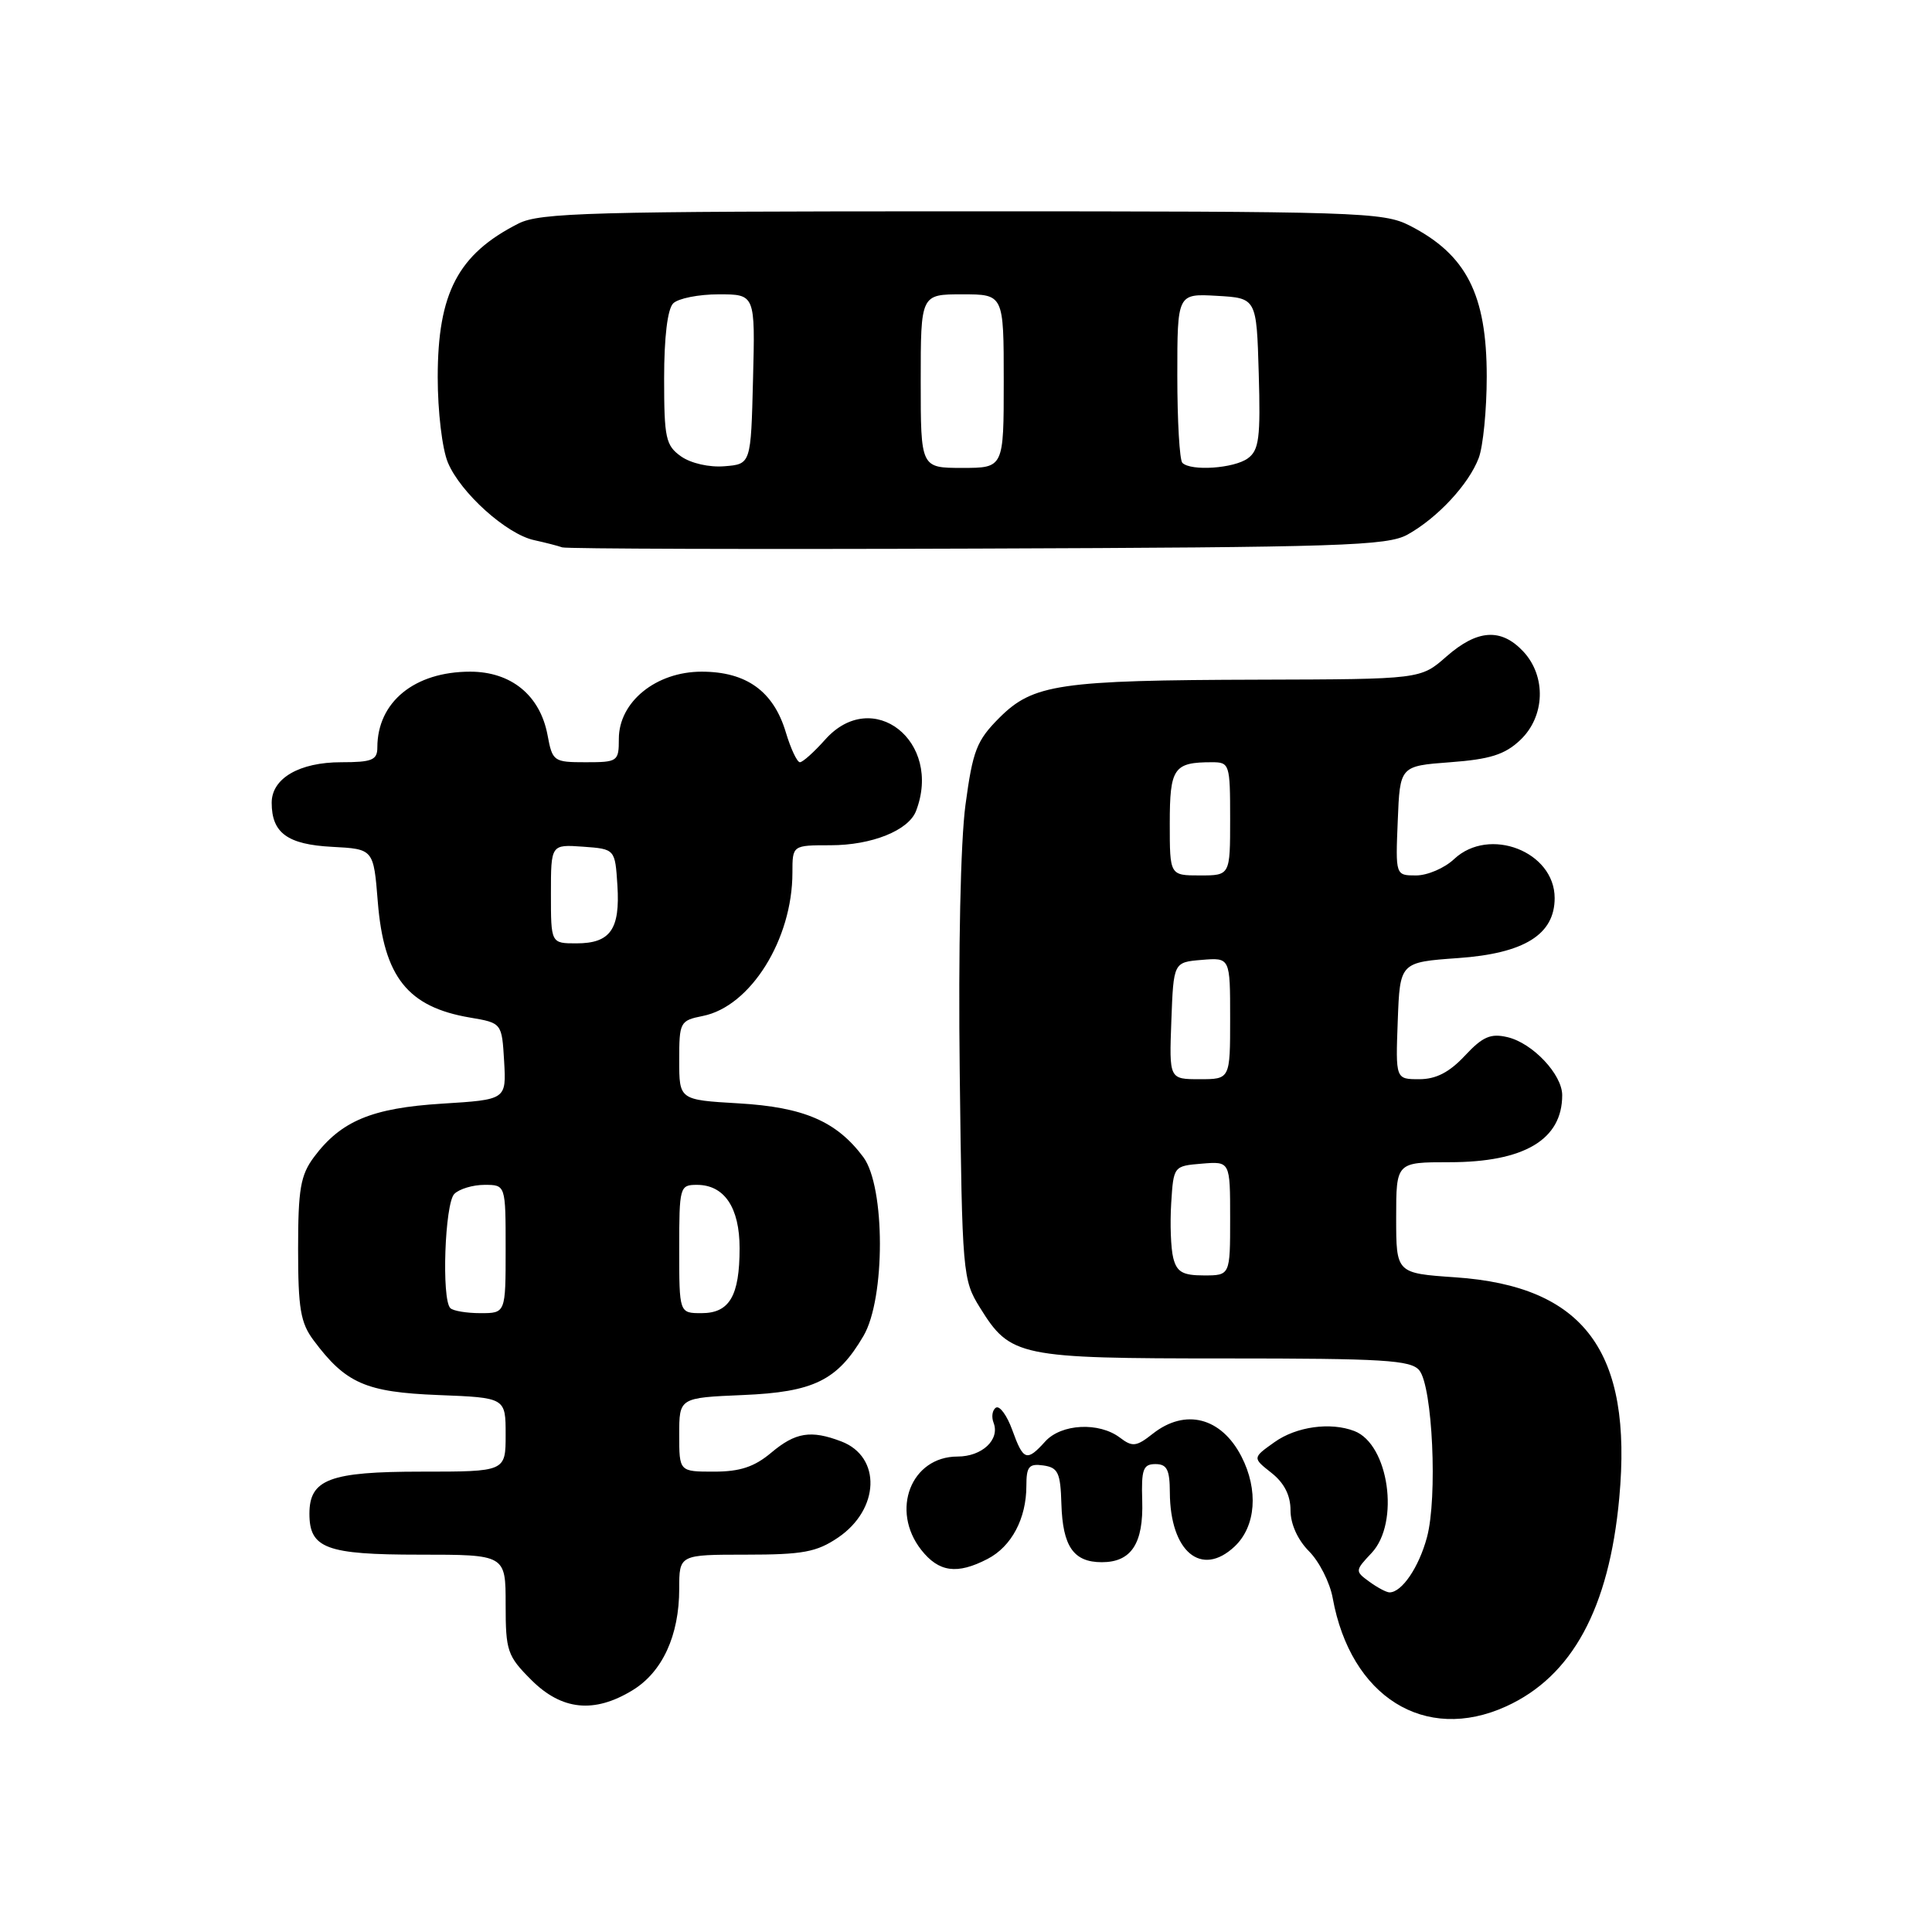 <?xml version="1.0" encoding="UTF-8" standalone="no"?>
<!DOCTYPE svg PUBLIC "-//W3C//DTD SVG 1.1//EN" "http://www.w3.org/Graphics/SVG/1.1/DTD/svg11.dtd" >
<svg xmlns="http://www.w3.org/2000/svg" xmlns:xlink="http://www.w3.org/1999/xlink" version="1.1" viewBox="0 0 256 256">
 <g >
 <path fill="currentColor"
d=" M 199.56 226.11 C 208.32 222.13 213.21 213.13 214.56 198.50 C 216.35 179.07 209.93 170.42 192.83 169.25 C 185.00 168.71 185.00 168.71 185.00 161.36 C 185.00 154.00 185.00 154.00 192.05 154.00 C 201.96 154.00 207.00 151.01 207.00 145.12 C 207.00 142.37 203.08 138.21 199.75 137.43 C 197.52 136.90 196.46 137.36 194.10 139.89 C 192.04 142.09 190.28 143.00 188.06 143.00 C 184.92 143.00 184.92 143.00 185.21 135.25 C 185.50 127.50 185.50 127.50 193.22 126.95 C 201.98 126.33 206.00 123.83 206.00 119.00 C 206.00 112.83 197.33 109.47 192.68 113.83 C 191.41 115.03 189.14 116.00 187.64 116.00 C 184.91 116.00 184.91 116.00 185.21 108.75 C 185.50 101.50 185.50 101.50 192.17 101.00 C 197.43 100.61 199.39 99.99 201.42 98.08 C 204.74 94.96 204.92 89.61 201.83 86.31 C 198.89 83.19 195.75 83.40 191.65 87.00 C 188.24 90.00 188.24 90.00 166.87 90.06 C 140.33 90.13 136.90 90.64 132.42 95.11 C 129.41 98.13 128.90 99.43 127.93 106.65 C 127.28 111.49 126.97 125.90 127.17 142.15 C 127.49 168.82 127.56 169.59 129.85 173.27 C 133.89 179.78 134.97 180.00 162.33 180.00 C 183.33 180.00 186.94 180.22 188.06 181.57 C 189.82 183.70 190.50 198.44 189.08 203.70 C 188.01 207.68 185.75 211.00 184.12 211.00 C 183.71 211.00 182.51 210.36 181.44 209.58 C 179.53 208.19 179.54 208.12 181.75 205.77 C 185.51 201.76 184.03 191.38 179.46 189.62 C 176.29 188.40 171.77 189.03 168.88 191.09 C 165.95 193.17 165.95 193.17 168.47 195.16 C 170.16 196.49 171.00 198.13 171.00 200.12 C 171.00 201.94 171.95 204.04 173.45 205.55 C 174.80 206.90 176.22 209.69 176.59 211.75 C 178.97 224.85 188.80 231.00 199.56 226.11 Z  M 83.81 223.97 C 87.77 221.56 90.00 216.71 90.00 210.53 C 90.00 206.00 90.00 206.00 98.85 206.00 C 106.38 206.00 108.20 205.66 111.03 203.75 C 116.58 200.00 116.82 193.02 111.46 190.99 C 107.44 189.46 105.40 189.79 102.18 192.50 C 99.95 194.37 98.06 195.00 94.61 195.00 C 90.00 195.00 90.00 195.00 90.00 190.10 C 90.00 185.21 90.00 185.21 98.43 184.85 C 107.82 184.46 110.96 182.92 114.42 177.01 C 117.33 172.04 117.31 157.26 114.40 153.33 C 110.86 148.58 106.51 146.70 97.86 146.20 C 90.00 145.74 90.00 145.74 90.00 140.50 C 90.00 135.42 90.10 135.23 93.13 134.62 C 99.45 133.36 105.00 124.47 105.00 115.63 C 105.00 112.00 105.00 112.00 110.05 112.00 C 115.51 112.00 120.39 110.04 121.38 107.46 C 124.92 98.24 115.63 90.94 109.34 98.00 C 107.87 99.65 106.37 101.00 105.99 101.00 C 105.62 101.00 104.78 99.22 104.13 97.05 C 102.50 91.59 98.90 89.00 92.97 89.00 C 86.93 89.00 82.00 93.00 82.00 97.90 C 82.00 100.90 81.85 101.00 77.61 101.00 C 73.36 101.00 73.20 100.89 72.55 97.39 C 71.56 92.13 67.73 89.00 62.30 89.00 C 54.92 89.00 50.00 93.02 50.00 99.05 C 50.00 100.71 49.29 101.00 45.22 101.00 C 39.67 101.00 36.00 103.13 36.00 106.37 C 36.00 110.37 38.09 111.90 44.00 112.21 C 49.50 112.50 49.50 112.50 50.06 119.50 C 50.86 129.46 54.03 133.43 62.26 134.83 C 66.50 135.55 66.50 135.55 66.80 140.63 C 67.09 145.71 67.09 145.71 58.58 146.24 C 49.27 146.82 45.18 148.53 41.60 153.32 C 39.82 155.72 39.50 157.55 39.50 165.50 C 39.50 173.39 39.82 175.29 41.56 177.61 C 45.81 183.31 48.47 184.47 58.07 184.85 C 67.00 185.20 67.00 185.20 67.00 190.10 C 67.00 195.00 67.00 195.00 55.83 195.00 C 43.69 195.00 41.00 196.01 41.00 200.58 C 41.00 205.17 43.23 206.00 55.57 206.00 C 67.00 206.00 67.00 206.00 67.00 212.60 C 67.00 218.77 67.22 219.42 70.40 222.60 C 74.43 226.63 78.73 227.07 83.81 223.97 Z  M 130.85 206.57 C 134.03 204.93 136.00 201.22 136.00 196.88 C 136.00 194.32 136.34 193.91 138.25 194.18 C 140.20 194.46 140.52 195.14 140.64 199.27 C 140.81 204.92 142.25 207.00 146.00 207.00 C 149.90 207.00 151.53 204.53 151.35 198.84 C 151.22 194.70 151.47 194.00 153.10 194.00 C 154.63 194.00 155.00 194.74 155.01 197.75 C 155.05 205.60 159.18 209.06 163.59 204.92 C 166.42 202.26 166.78 197.42 164.49 192.98 C 161.82 187.81 157.07 186.59 152.77 189.96 C 150.57 191.70 150.06 191.76 148.39 190.49 C 145.62 188.40 140.63 188.65 138.50 191.00 C 136.05 193.71 135.60 193.56 134.13 189.48 C 133.43 187.55 132.46 186.22 131.97 186.52 C 131.49 186.82 131.34 187.73 131.66 188.54 C 132.51 190.77 130.12 193.00 126.88 193.00 C 120.72 193.00 117.95 200.12 122.07 205.37 C 124.40 208.33 126.82 208.66 130.85 206.57 Z  M 186.50 70.84 C 190.46 68.64 194.62 64.18 195.94 60.68 C 196.52 59.14 197.00 54.28 197.00 49.89 C 197.00 39.01 194.30 33.73 186.79 29.89 C 183.28 28.10 180.07 28.00 127.49 28.00 C 78.22 28.00 71.54 28.18 68.70 29.62 C 60.70 33.67 58.00 38.81 58.00 49.99 C 58.00 54.51 58.59 59.49 59.35 61.30 C 61.02 65.29 67.10 70.77 70.77 71.57 C 72.27 71.90 73.95 72.33 74.50 72.53 C 75.05 72.72 99.80 72.80 129.50 72.69 C 177.72 72.52 183.82 72.32 186.50 70.84 Z  M 155.46 166.68 C 155.14 165.41 155.02 162.15 155.19 159.43 C 155.50 154.52 155.51 154.50 159.25 154.19 C 163.00 153.88 163.00 153.88 163.00 161.44 C 163.00 169.00 163.00 169.00 159.52 169.00 C 156.71 169.00 155.93 168.55 155.46 166.68 Z  M 155.21 135.25 C 155.50 127.50 155.50 127.50 159.25 127.19 C 163.00 126.88 163.00 126.88 163.00 134.94 C 163.00 143.00 163.00 143.00 158.96 143.00 C 154.92 143.00 154.92 143.00 155.21 135.25 Z  M 155.00 109.11 C 155.00 101.76 155.52 101.00 160.58 101.00 C 162.92 101.00 163.00 101.23 163.00 108.50 C 163.00 116.00 163.00 116.00 159.00 116.00 C 155.00 116.00 155.00 116.00 155.00 109.11 Z  M 59.67 173.33 C 58.49 172.16 58.94 159.46 60.20 158.20 C 60.86 157.54 62.66 157.00 64.20 157.00 C 67.00 157.00 67.00 157.00 67.00 165.50 C 67.00 174.00 67.00 174.00 63.67 174.00 C 61.83 174.00 60.03 173.70 59.67 173.33 Z  M 90.00 165.50 C 90.00 157.25 90.07 157.00 92.35 157.00 C 95.98 157.00 98.00 160.01 98.00 165.39 C 98.00 171.72 96.66 174.00 92.96 174.00 C 90.00 174.00 90.00 174.00 90.00 165.50 Z  M 73.00 118.44 C 73.00 111.89 73.00 111.89 77.25 112.19 C 81.50 112.50 81.50 112.50 81.81 117.33 C 82.18 123.15 80.87 125.00 76.38 125.00 C 73.00 125.00 73.00 125.00 73.00 118.44 Z  M 90.25 60.48 C 88.21 59.03 88.00 58.07 88.00 50.14 C 88.00 44.68 88.45 40.95 89.20 40.20 C 89.86 39.54 92.57 39.00 95.23 39.00 C 100.07 39.00 100.07 39.00 99.78 50.25 C 99.50 61.50 99.50 61.50 96.00 61.78 C 93.98 61.95 91.55 61.39 90.25 60.48 Z  M 122.00 50.50 C 122.00 39.00 122.00 39.00 127.50 39.00 C 133.00 39.00 133.00 39.00 133.00 50.50 C 133.00 62.00 133.00 62.00 127.50 62.00 C 122.00 62.00 122.00 62.00 122.00 50.50 Z  M 156.67 61.33 C 156.30 60.97 156.00 55.77 156.00 49.78 C 156.00 38.90 156.00 38.90 161.25 39.20 C 166.50 39.50 166.50 39.50 166.79 49.48 C 167.04 58.01 166.83 59.65 165.35 60.73 C 163.52 62.07 157.80 62.46 156.67 61.33 Z "/>
</g>
</svg>